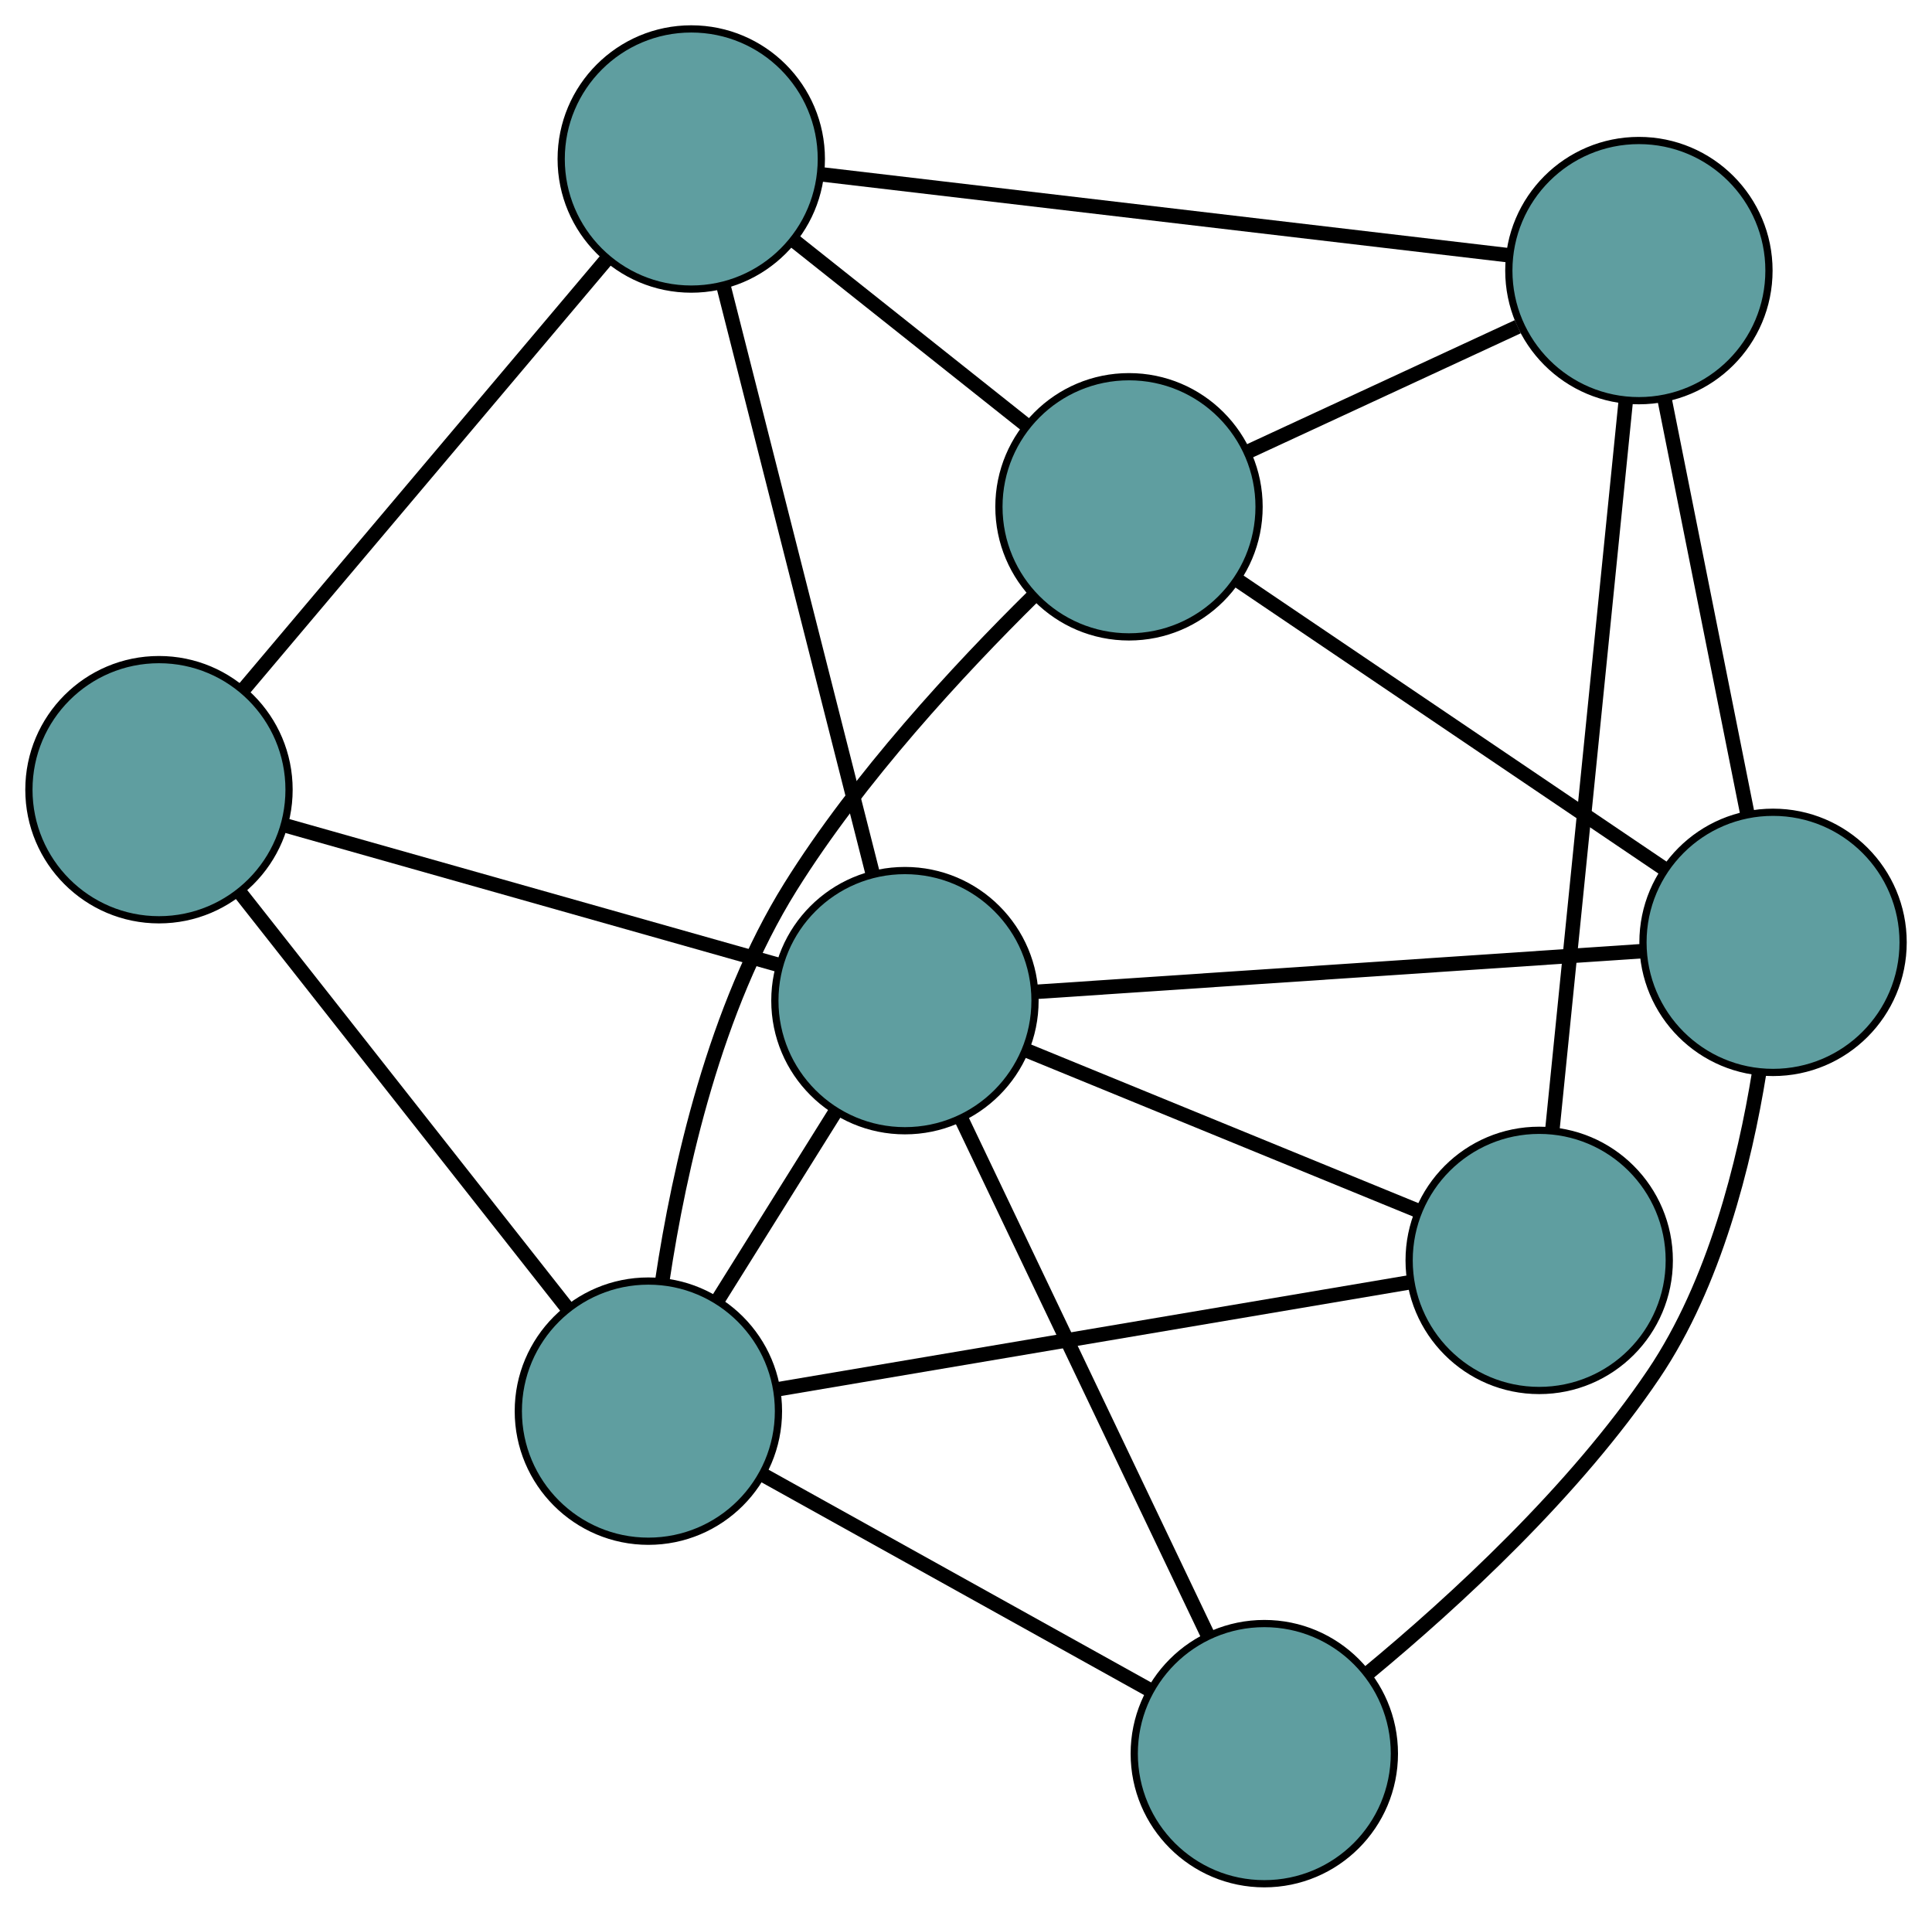 <?xml version="1.0" encoding="UTF-8" standalone="no"?>
<!DOCTYPE svg PUBLIC "-//W3C//DTD SVG 1.1//EN"
 "http://www.w3.org/Graphics/SVG/1.1/DTD/svg11.dtd">
<!-- Generated by graphviz version 2.36.0 (20140111.2315)
 -->
<!-- Title: G Pages: 1 -->
<svg width="100%" height="100%"
 viewBox="0.00 0.00 267.36 264.64" xmlns="http://www.w3.org/2000/svg" xmlns:xlink="http://www.w3.org/1999/xlink">
<g id="graph0" class="graph" transform="scale(1 1) rotate(0) translate(4 260.638)">
<title>G</title>
<!-- 0 -->
<g id="node1" class="node"><title>0</title>
<ellipse fill="cadetblue" stroke="black" cx="152.236" cy="-190.516" rx="18" ry="18"/>
</g>
<!-- 4 -->
<g id="node5" class="node"><title>4</title>
<ellipse fill="cadetblue" stroke="black" cx="91.66" cy="-238.638" rx="18" ry="18"/>
</g>
<!-- 0&#45;&#45;4 -->
<g id="edge1" class="edge"><title>0&#45;&#45;4</title>
<path fill="none" stroke="black" stroke-width="2" d="M137.881,-201.92C128.224,-209.591 115.548,-219.661 105.913,-227.315"/>
</g>
<!-- 5 -->
<g id="node6" class="node"><title>5</title>
<ellipse fill="cadetblue" stroke="black" cx="241.363" cy="-130.251" rx="18" ry="18"/>
</g>
<!-- 0&#45;&#45;5 -->
<g id="edge2" class="edge"><title>0&#45;&#45;5</title>
<path fill="none" stroke="black" stroke-width="2" d="M167.355,-180.293C183.745,-169.211 209.752,-151.626 226.17,-140.525"/>
</g>
<!-- 6 -->
<g id="node7" class="node"><title>6</title>
<ellipse fill="cadetblue" stroke="black" cx="222.799" cy="-223.198" rx="18" ry="18"/>
</g>
<!-- 0&#45;&#45;6 -->
<g id="edge3" class="edge"><title>0&#45;&#45;6</title>
<path fill="none" stroke="black" stroke-width="2" d="M168.602,-198.096C179.839,-203.3 194.71,-210.188 206.031,-215.432"/>
</g>
<!-- 7 -->
<g id="node8" class="node"><title>7</title>
<ellipse fill="cadetblue" stroke="black" cx="85.727" cy="-65.389" rx="18" ry="18"/>
</g>
<!-- 0&#45;&#45;7 -->
<g id="edge4" class="edge"><title>0&#45;&#45;7</title>
<path fill="none" stroke="black" stroke-width="2" d="M138.946,-178.111C128.731,-168.031 114.815,-153.044 105.364,-137.885 94.947,-121.176 89.987,-98.956 87.67,-83.54"/>
</g>
<!-- 1 -->
<g id="node2" class="node"><title>1</title>
<ellipse fill="cadetblue" stroke="black" cx="18" cy="-151.374" rx="18" ry="18"/>
</g>
<!-- 1&#45;&#45;4 -->
<g id="edge5" class="edge"><title>1&#45;&#45;4</title>
<path fill="none" stroke="black" stroke-width="2" d="M29.835,-165.394C43.581,-181.679 66.122,-208.382 79.855,-224.652"/>
</g>
<!-- 1&#45;&#45;7 -->
<g id="edge6" class="edge"><title>1&#45;&#45;7</title>
<path fill="none" stroke="black" stroke-width="2" d="M29.184,-137.175C41.733,-121.243 61.971,-95.549 74.527,-79.609"/>
</g>
<!-- 8 -->
<g id="node9" class="node"><title>8</title>
<ellipse fill="cadetblue" stroke="black" cx="121.23" cy="-122.186" rx="18" ry="18"/>
</g>
<!-- 1&#45;&#45;8 -->
<g id="edge7" class="edge"><title>1&#45;&#45;8</title>
<path fill="none" stroke="black" stroke-width="2" d="M35.512,-146.422C54.494,-141.055 84.616,-132.538 103.633,-127.162"/>
</g>
<!-- 2 -->
<g id="node3" class="node"><title>2</title>
<ellipse fill="cadetblue" stroke="black" cx="170.962" cy="-18" rx="18" ry="18"/>
</g>
<!-- 2&#45;&#45;5 -->
<g id="edge8" class="edge"><title>2&#45;&#45;5</title>
<path fill="none" stroke="black" stroke-width="2" d="M185.395,-29.203C197.28,-39.041 213.899,-54.284 224.856,-70.535 233.274,-83.021 237.422,-99.71 239.452,-112.271"/>
</g>
<!-- 2&#45;&#45;7 -->
<g id="edge9" class="edge"><title>2&#45;&#45;7</title>
<path fill="none" stroke="black" stroke-width="2" d="M154.93,-26.913C139.692,-35.386 116.902,-48.056 101.687,-56.515"/>
</g>
<!-- 2&#45;&#45;8 -->
<g id="edge10" class="edge"><title>2&#45;&#45;8</title>
<path fill="none" stroke="black" stroke-width="2" d="M163.192,-34.279C153.903,-53.738 138.447,-86.118 129.11,-105.678"/>
</g>
<!-- 3 -->
<g id="node4" class="node"><title>3</title>
<ellipse fill="cadetblue" stroke="black" cx="209.003" cy="-86.247" rx="18" ry="18"/>
</g>
<!-- 3&#45;&#45;6 -->
<g id="edge11" class="edge"><title>3&#45;&#45;6</title>
<path fill="none" stroke="black" stroke-width="2" d="M210.835,-104.433C213.473,-130.627 218.316,-178.701 220.959,-204.937"/>
</g>
<!-- 3&#45;&#45;7 -->
<g id="edge12" class="edge"><title>3&#45;&#45;7</title>
<path fill="none" stroke="black" stroke-width="2" d="M191.078,-83.214C167.705,-79.26 127.057,-72.382 103.674,-68.425"/>
</g>
<!-- 3&#45;&#45;8 -->
<g id="edge13" class="edge"><title>3&#45;&#45;8</title>
<path fill="none" stroke="black" stroke-width="2" d="M192.079,-93.176C176.537,-99.54 153.628,-108.921 138.102,-115.278"/>
</g>
<!-- 4&#45;&#45;6 -->
<g id="edge14" class="edge"><title>4&#45;&#45;6</title>
<path fill="none" stroke="black" stroke-width="2" d="M109.62,-236.523C134.592,-233.583 179.555,-228.29 204.635,-225.337"/>
</g>
<!-- 4&#45;&#45;8 -->
<g id="edge15" class="edge"><title>4&#45;&#45;8</title>
<path fill="none" stroke="black" stroke-width="2" d="M96.151,-220.951C101.741,-198.936 111.229,-161.572 116.794,-139.658"/>
</g>
<!-- 5&#45;&#45;6 -->
<g id="edge16" class="edge"><title>5&#45;&#45;6</title>
<path fill="none" stroke="black" stroke-width="2" d="M237.784,-148.172C234.497,-164.631 229.651,-188.891 226.367,-205.332"/>
</g>
<!-- 5&#45;&#45;8 -->
<g id="edge17" class="edge"><title>5&#45;&#45;8</title>
<path fill="none" stroke="black" stroke-width="2" d="M223.378,-129.044C200.731,-127.524 162.044,-124.926 139.338,-123.402"/>
</g>
<!-- 7&#45;&#45;8 -->
<g id="edge18" class="edge"><title>7&#45;&#45;8</title>
<path fill="none" stroke="black" stroke-width="2" d="M95.428,-80.909C100.438,-88.923 106.533,-98.674 111.54,-106.685"/>
</g>
</g>
</svg>

